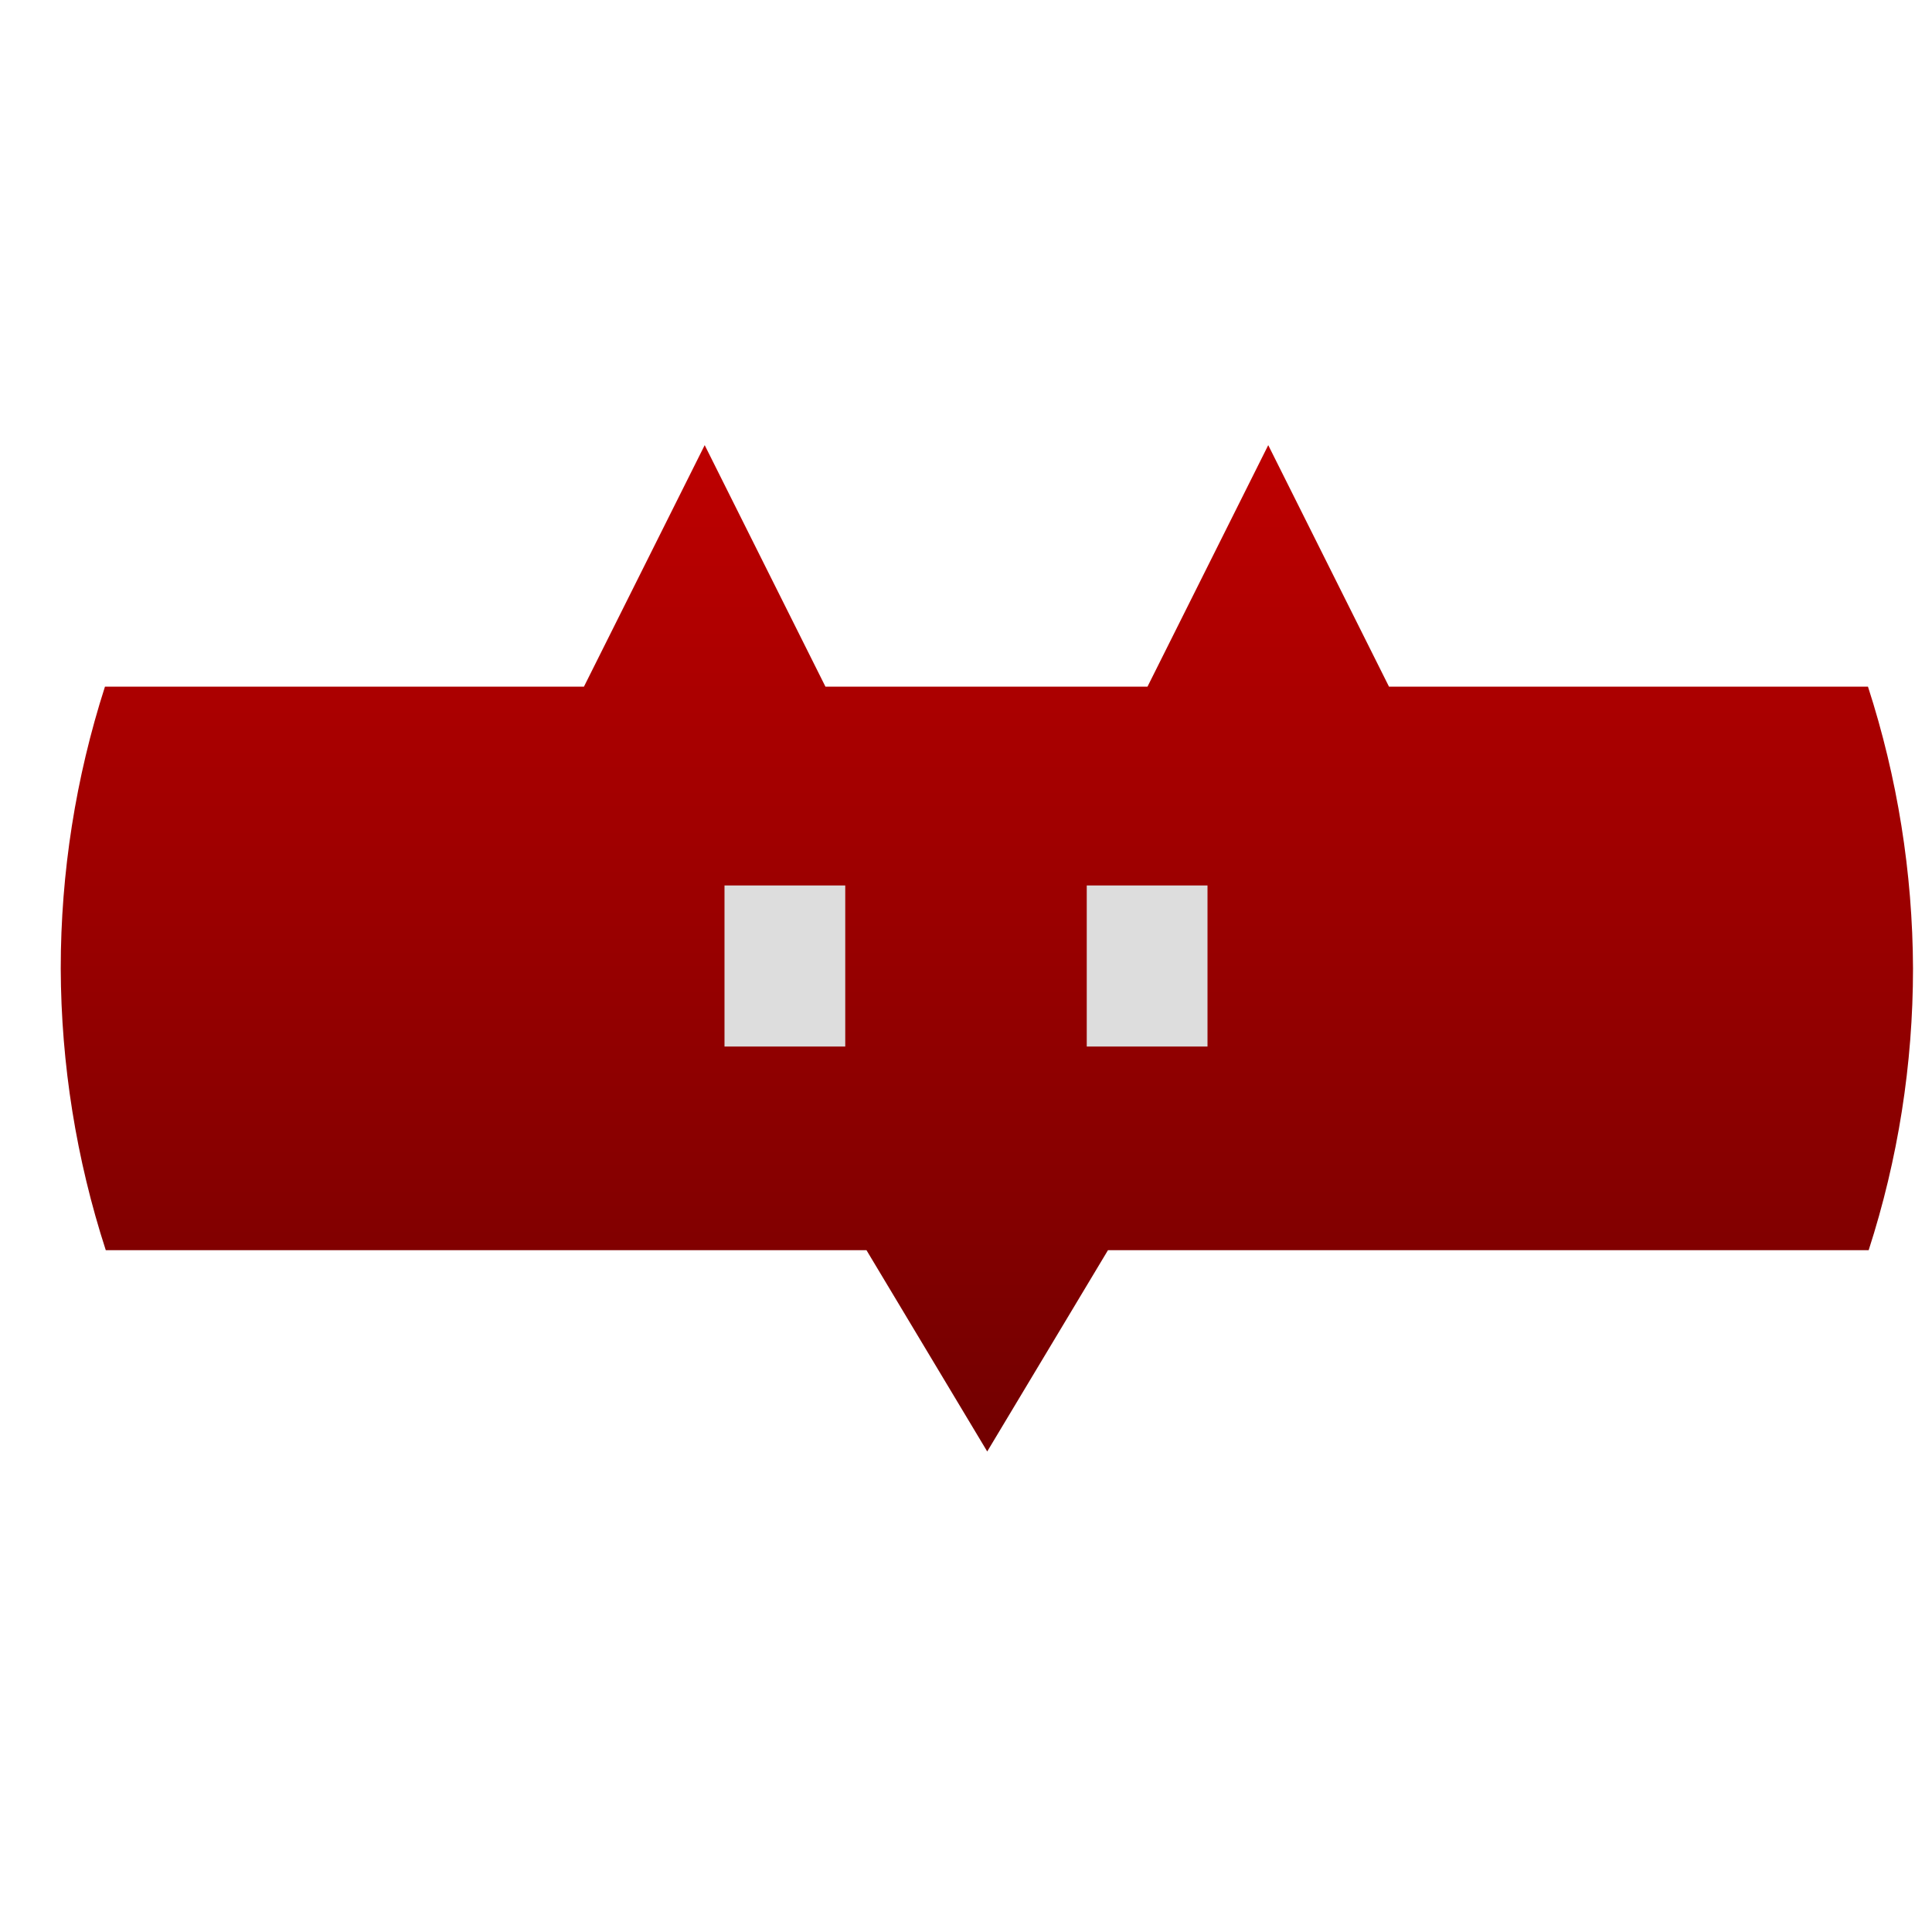 <svg xmlns="http://www.w3.org/2000/svg" xmlns:xlink="http://www.w3.org/1999/xlink" width="64" height="64" viewBox="0 0 64 64" version="1.1"><defs><linearGradient id="linear0" gradientUnits="userSpaceOnUse" x1="0" y1="0" x2="0" y2="1" gradientTransform="matrix(56,0,0,35.898,4,14.051)"><stop offset="0" style="stop-color:#bf0000;stop-opacity:1;"/><stop offset="1" style="stop-color:#6e0000;stop-opacity:1;"/></linearGradient></defs><g id="surface1"><path style=" stroke:none;fill-rule:nonzero;fill:url(#linear0);" d="M 23.344 14.746 L 19.344 22.746 L 3.477 22.746 C 2.508 25.762 2.012 28.906 2.012 32.082 C 2.023 35.254 2.527 38.402 3.504 41.414 L 28.703 41.414 L 32.703 48.082 L 36.703 41.414 L 61.902 41.414 C 62.875 38.402 63.371 35.254 63.371 32.082 C 63.359 28.906 62.855 25.762 61.879 22.746 L 46.012 22.746 L 42.012 14.746 L 38.012 22.746 L 27.344 22.746 Z M 23.344 14.746 "/><path style=" stroke:none;fill-rule:nonzero;fill:rgb(86.667%,86.667%,86.667%);fill-opacity:1;" d="M 24 29.332 L 24 34.668 L 28 34.668 L 28 29.332 Z M 36 29.332 L 36 34.668 L 40 34.668 L 40 29.332 Z M 36 29.332 "/></g></svg>
